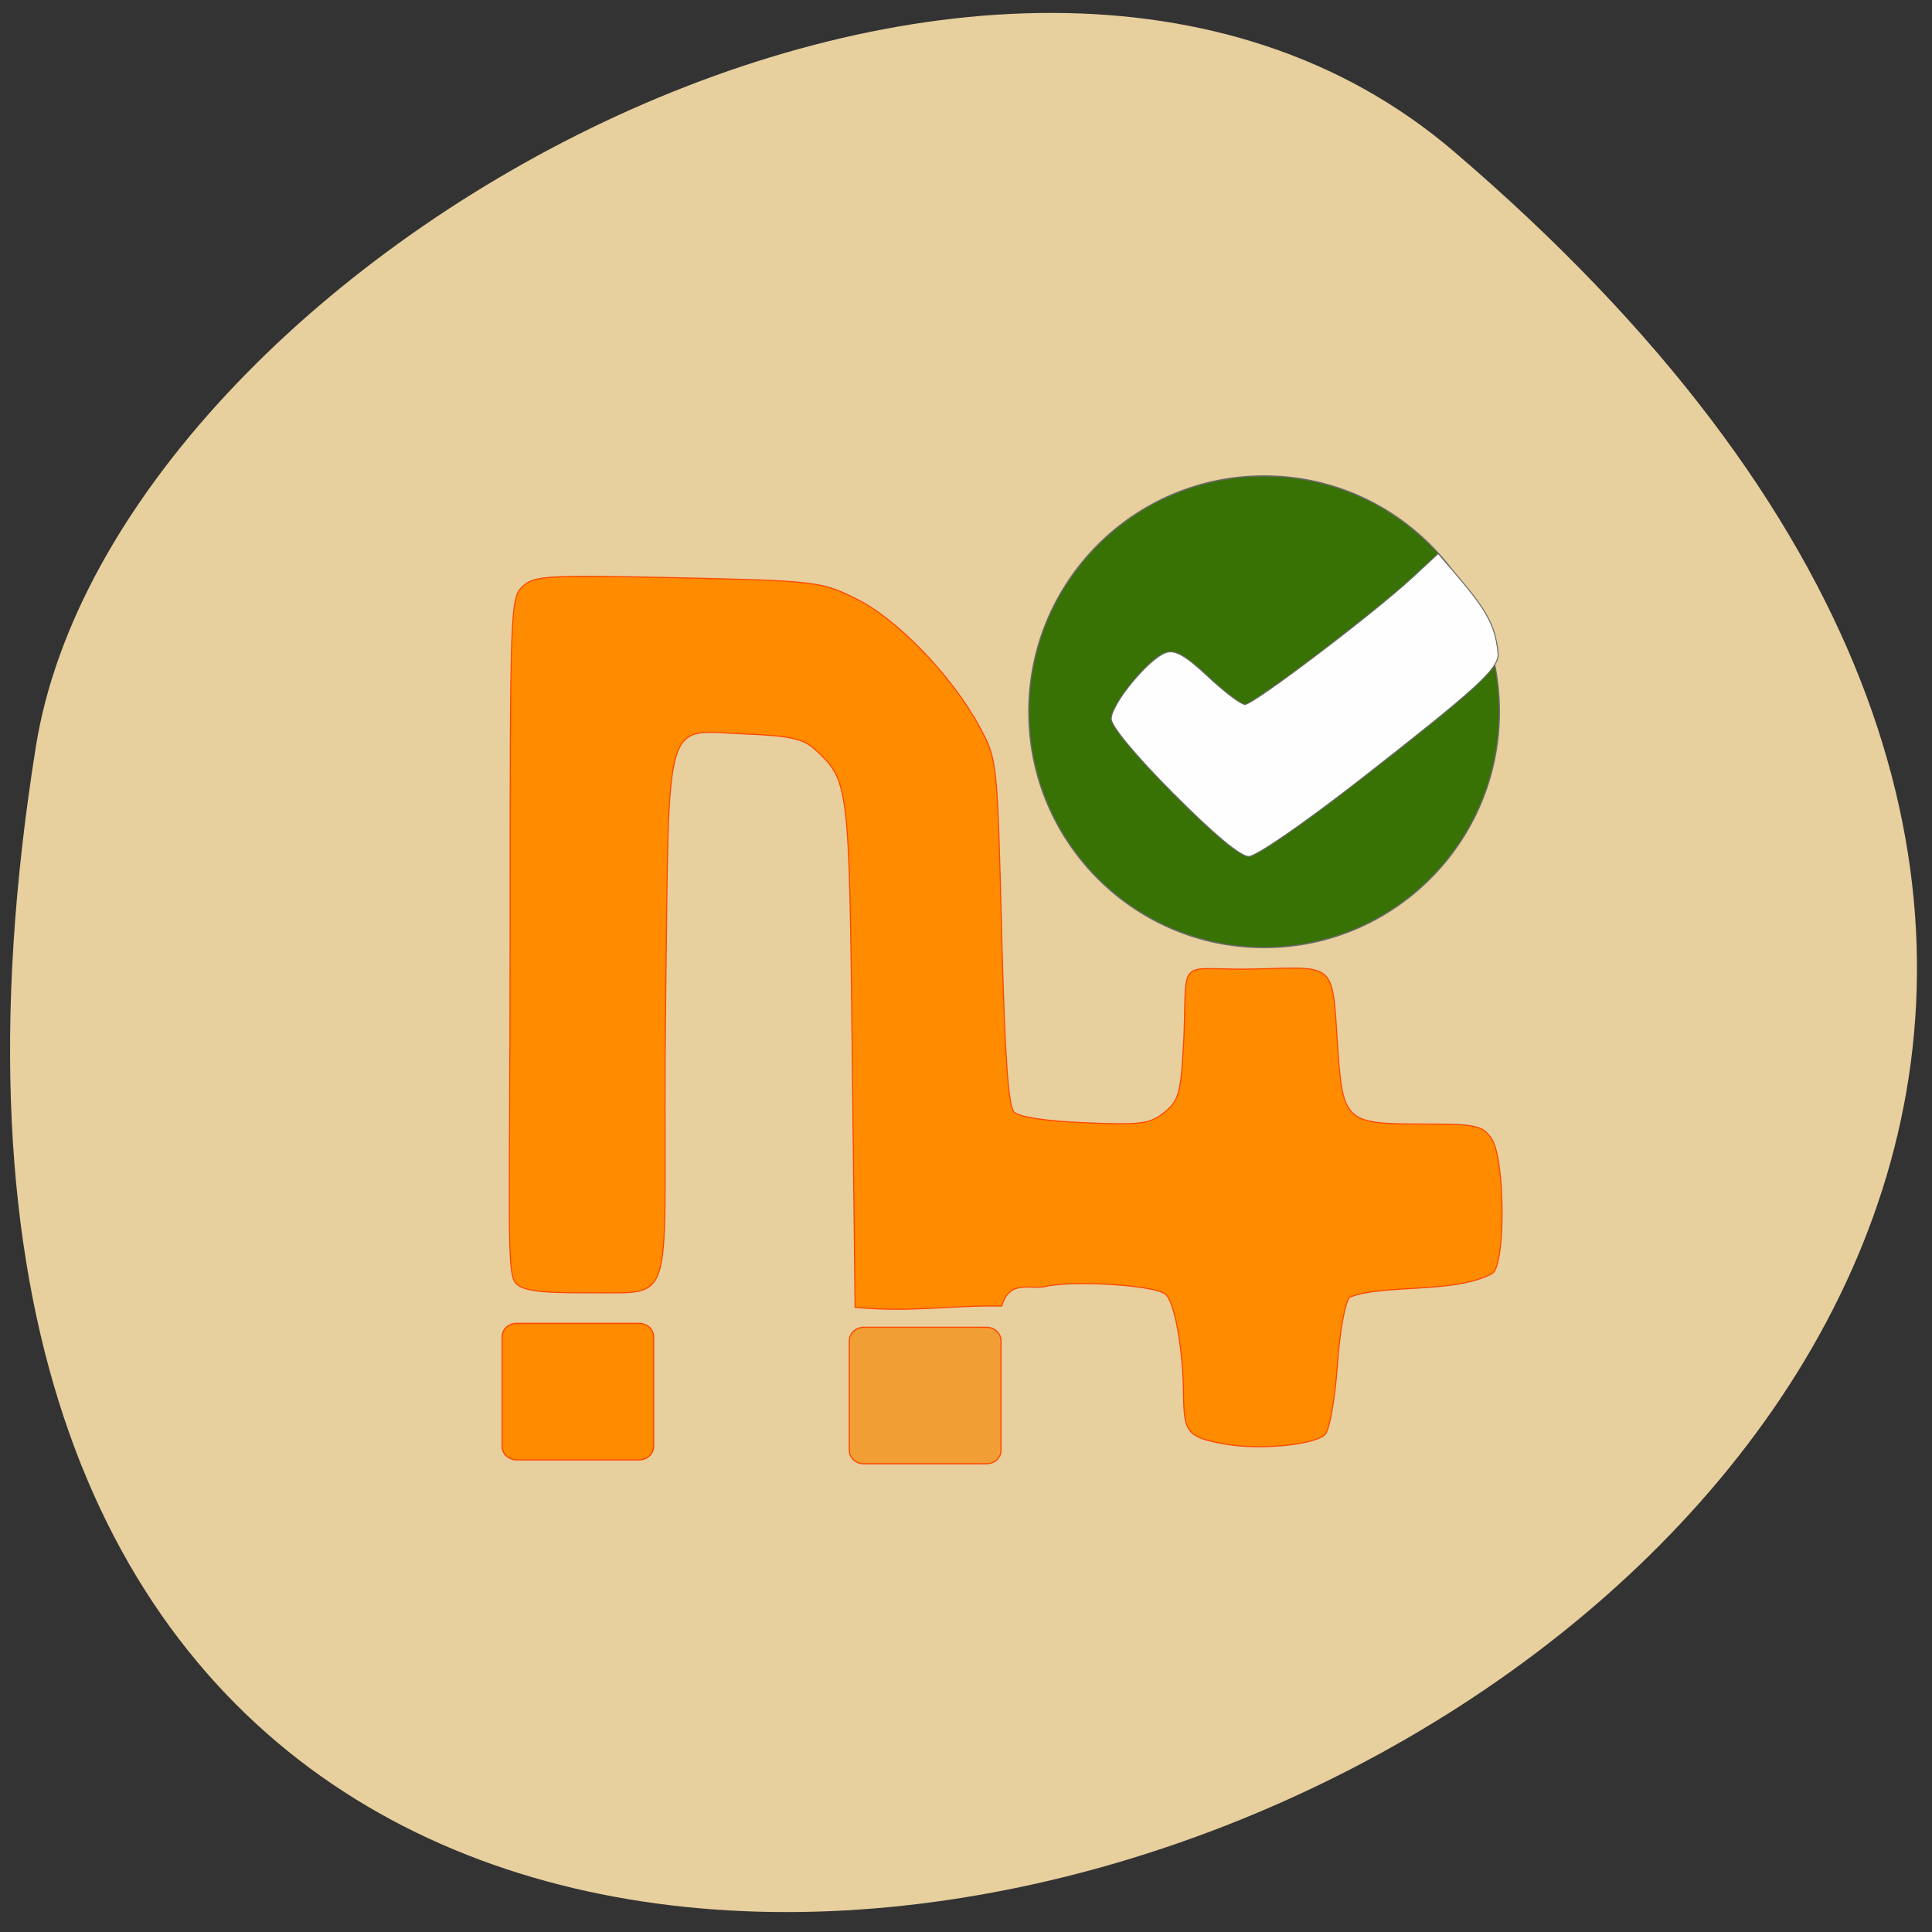 <svg xmlns="http://www.w3.org/2000/svg" viewBox="0 0 48 48"><rect x="0" y="0" width="48" height="48" fill="#333333" stroke="none"/><path d="m 36.12 3.762 c 41.707 35.648 -44.04 69.926 -35.23 14.793 c 1.934 -12.09 23.996 -24.398 35.23 -14.793" fill="#e7cf9e"/><path d="m 197.74 104.64 c 0 17.388 -14.317 31.501 -31.942 31.501 c -17.646 0 -31.942 -14.11 -31.942 -31.501 c 0 -17.388 14.296 -31.501 31.942 -31.501 c 17.625 0 31.942 14.11 31.942 31.501" transform="matrix(0.183 0 0 0.186 1.065 -1.78)" fill="#387103" stroke="#696969" fill-opacity="0.996" stroke-width="0.165"/><g stroke="#ff4500" transform="matrix(0.172 0 0 0.173 1.862 2.154)"><g fill="#ff8c00"><path d="m 166.29 194.96 c -5.542 -0.972 -6.087 -1.583 -6.155 -6.963 c -0.068 -6.963 -1.34 -13.836 -2.726 -14.673 c -2.02 -1.266 -13.423 -1.922 -17.262 -1.017 c -1.999 0.475 -5.178 -1.085 -6.269 2.803 c -7.336 -0.136 -12.674 0.927 -21.19 0.203 l -0.409 -36.33 c -0.432 -39.02 -0.454 -39.34 -5.428 -43.837 c -1.635 -1.492 -3.679 -1.944 -9.698 -2.17 c -12.333 -0.497 -11.288 -3.934 -11.833 39.13 c -0.545 42.865 2.271 41.1 -9.971 41.1 c -6.201 0 -10.402 0.023 -11.652 -1.356 c -1.408 -1.56 -0.84 -8.433 -0.84 -51.14 c 0 -45.939 0.045 -47.32 1.84 -48.969 c 1.703 -1.537 3.589 -1.628 22.417 -1.221 c 19.987 0.452 20.668 0.543 25.711 3.01 c 5.928 2.894 13.832 11.06 17.829 18.38 c 2.567 4.725 2.567 4.77 3.202 29.458 c 0.454 17.838 0.954 25.05 1.794 25.886 c 0.727 0.723 4.701 1.311 10.289 1.537 c 8.09 0.339 9.403 0.158 11.447 -1.515 c 2.135 -1.718 2.385 -2.69 2.816 -11.1 c 0.409 -11.779 -1.022 -9.179 10.425 -9.473 c 11.629 -0.317 10.947 -0.95 11.765 11.03 c 0.704 10.829 1.136 11.236 12.06 11.236 c 7.927 0 8.835 0.181 10.153 2.08 c 1.953 2.781 2.09 17.77 0.182 19.352 c -5.383 2.984 -15.899 1.515 -20.646 3.436 c -0.681 0.678 -1.454 4.929 -1.794 9.88 c -0.363 4.929 -1.136 9.224 -1.794 9.857 c -1.499 1.47 -9.426 2.238 -14.263 1.379" stroke-width="0.154"/><path d="m 63.764 177.6 h 17.761 c 1.136 0 2.067 0.859 2.067 1.944 v 15.713 c 0 1.063 -0.931 1.944 -2.067 1.944 h -17.761 c -1.136 0 -2.067 -0.882 -2.067 -1.944 v -15.713 c 0 -1.085 0.931 -1.944 2.067 -1.944" stroke-width="0.165"/></g><path d="m 113.94 178.16 h 17.738 c 1.158 0 2.09 0.882 2.09 1.967 v 15.69 c 0 1.085 -0.931 1.944 -2.09 1.944 h -17.738 c -1.158 0 -2.09 -0.859 -2.09 -1.944 v -15.69 c 0 -1.085 0.931 -1.967 2.09 -1.967" fill="#f19f34" stroke-width="0.165"/></g><path d="m 155.08 104.9 c -5 -5.02 -8.229 -8.917 -8.229 -9.896 c 0 -2 5.02 -8.06 7.25 -8.771 c 1.208 -0.396 2.583 0.396 5.542 3.167 c 2.146 2.02 4.354 3.688 4.896 3.688 c 1.125 0 17.1 -12.12 22.13 -16.792 l 3.396 -3.146 c 5.375 6.292 7.563 8.542 7.917 13.313 c 0 1.979 -2.813 4.542 -18.208 16.563 c -7.438 5.792 -13.771 10.167 -14.75 10.167 c -1.104 0 -4.604 -2.917 -9.938 -8.292" transform="scale(0.188)" fill="#fff" stroke="#696969" fill-opacity="0.996" stroke-width="0.132"/></svg>